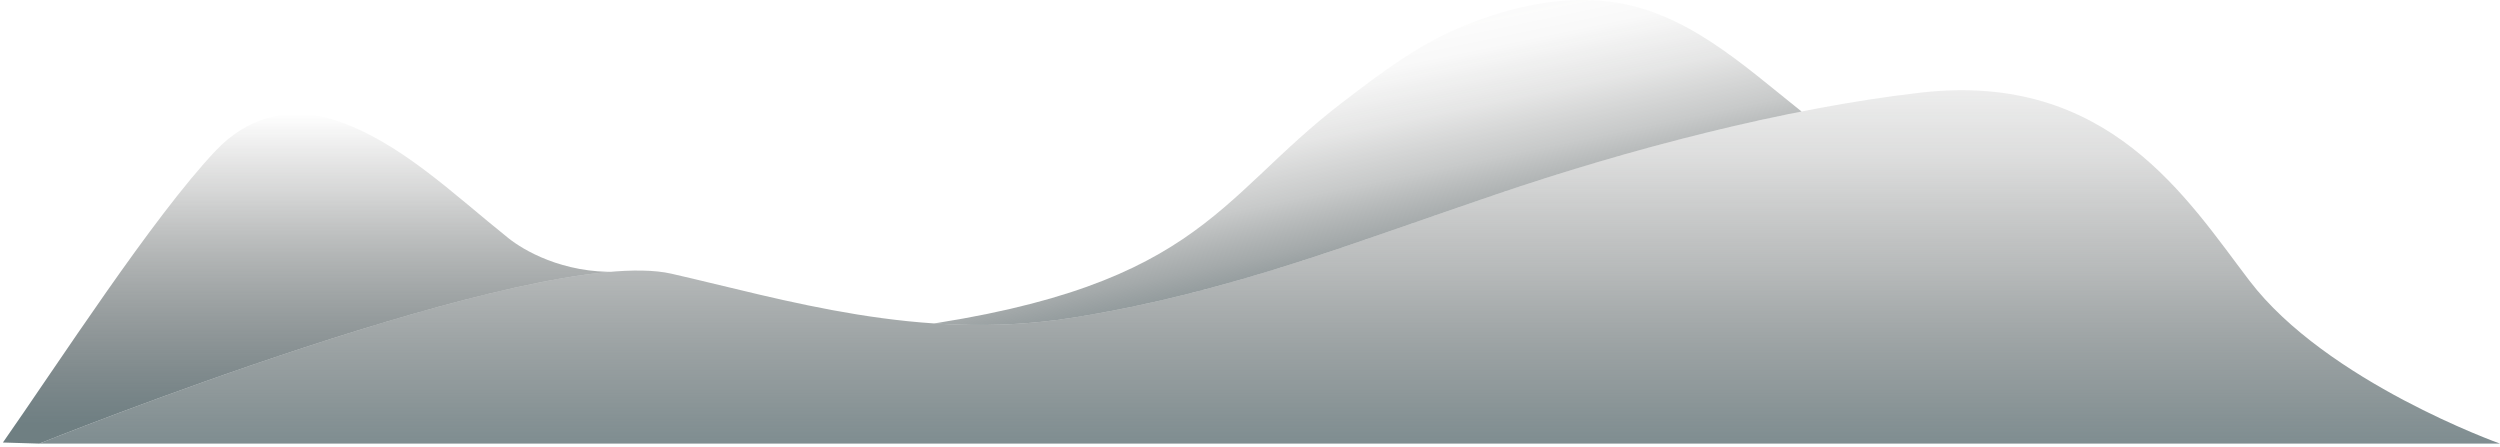 <svg xmlns="http://www.w3.org/2000/svg" xmlns:xlink="http://www.w3.org/1999/xlink" viewBox="0 0 1292 230.87"><defs><style>.cls-1{fill:none;}.cls-2{clip-path:url(#clip-path);}.cls-3{fill:url(#linear-gradient);}.cls-4{clip-path:url(#clip-path-2);}.cls-5{fill:url(#linear-gradient-2);}.cls-6{fill:url(#linear-gradient-3);}</style><clipPath id="clip-path" transform="translate(0 -83.74)"><path class="cls-1" d="M20.31,313S277.8,209.42,347,225.19c58.76,13.4,128,35,205.65,23,37-5.72,77-15.58,122-30.23,31.12-10.14,64-22,98.29-33.67,67.26-22.95,149.25-44.66,220-52.72,96.92-11,137.48,55.21,169.59,97.25C1202.38,281.09,1292,313,1292,313V0H21.13Z"/></clipPath><linearGradient id="linear-gradient" x1="703.29" y1="245.37" x2="672.1" y2="94.81" gradientUnits="userSpaceOnUse"><stop offset="0.07" stop-color="#5f7175" stop-opacity="0.8"/><stop offset="0.09" stop-color="#5c6d71" stop-opacity="0.76"/><stop offset="0.25" stop-color="#455052" stop-opacity="0.49"/><stop offset="0.42" stop-color="#333a3a" stop-opacity="0.27"/><stop offset="0.6" stop-color="#272a28" stop-opacity="0.12"/><stop offset="0.78" stop-color="#1f201e" stop-opacity="0.03"/><stop offset="1" stop-color="#1d1d1b" stop-opacity="0"/></linearGradient><clipPath id="clip-path-2" transform="translate(0 -83.74)"><path class="cls-1" d="M20.31,313S277.8,209.42,347,225.19v-102H0V312.39Z"/></clipPath><linearGradient id="linear-gradient-2" x1="159.69" y1="314.61" x2="159.69" y2="142.6" gradientUnits="userSpaceOnUse"><stop offset="0.07" stop-color="#5f7175" stop-opacity="0.9"/><stop offset="0.29" stop-color="#4e5b5e" stop-opacity="0.67"/><stop offset="0.77" stop-color="#2b2f2e" stop-opacity="0.19"/><stop offset="1" stop-color="#1d1d1b" stop-opacity="0"/></linearGradient><linearGradient id="linear-gradient-3" x1="656.15" y1="313" x2="656.15" y2="65.09" gradientUnits="userSpaceOnUse"><stop offset="0" stop-color="#5f7175" stop-opacity="0.8"/><stop offset="0.11" stop-color="#526164" stop-opacity="0.65"/><stop offset="0.36" stop-color="#3b4344" stop-opacity="0.37"/><stop offset="0.6" stop-color="#2b2e2d" stop-opacity="0.16"/><stop offset="0.81" stop-color="#202120" stop-opacity="0.04"/><stop offset="1" stop-color="#1d1d1b" stop-opacity="0"/></linearGradient></defs><title>Asset 73</title><g id="Layer_2" data-name="Layer 2"><g id="BG"><g class="cls-2"><path class="cls-3" d="M931.2,141.49c-30.74-24.46-59.9-51.81-98.9-56.84-25.47-3.28-51.41,2.6-75.22,12.22S714.2,121,693.81,136.62c-66.71,51-74,98.11-238,118l55.42,20.46Z" transform="translate(0 -83.74)"/></g><g class="cls-4"><path class="cls-5" d="M319.39,224.2c-28.88.9-49.13-11.39-56.56-17.32-28.46-22.71-56.7-50.47-90-61.12-24.72-7.91-46-.35-61.19,15.67C78.72,196.22,30.65,270.83,0,314.61l22.24-1.66,198-34.52Z" transform="translate(0 -83.74)"/></g><path class="cls-6" d="M20.31,313S277.8,209.42,347,225.19c58.76,13.4,128,35,205.65,23,37-5.72,77-15.58,122-30.23,31.12-10.14,64-22,98.29-33.67,67.26-22.95,149.25-44.66,220-52.72,96.92-11,137.48,55.21,169.59,97.25C1202.38,281.09,1292,313,1292,313" transform="translate(0 -83.74)"/></g></g></svg>